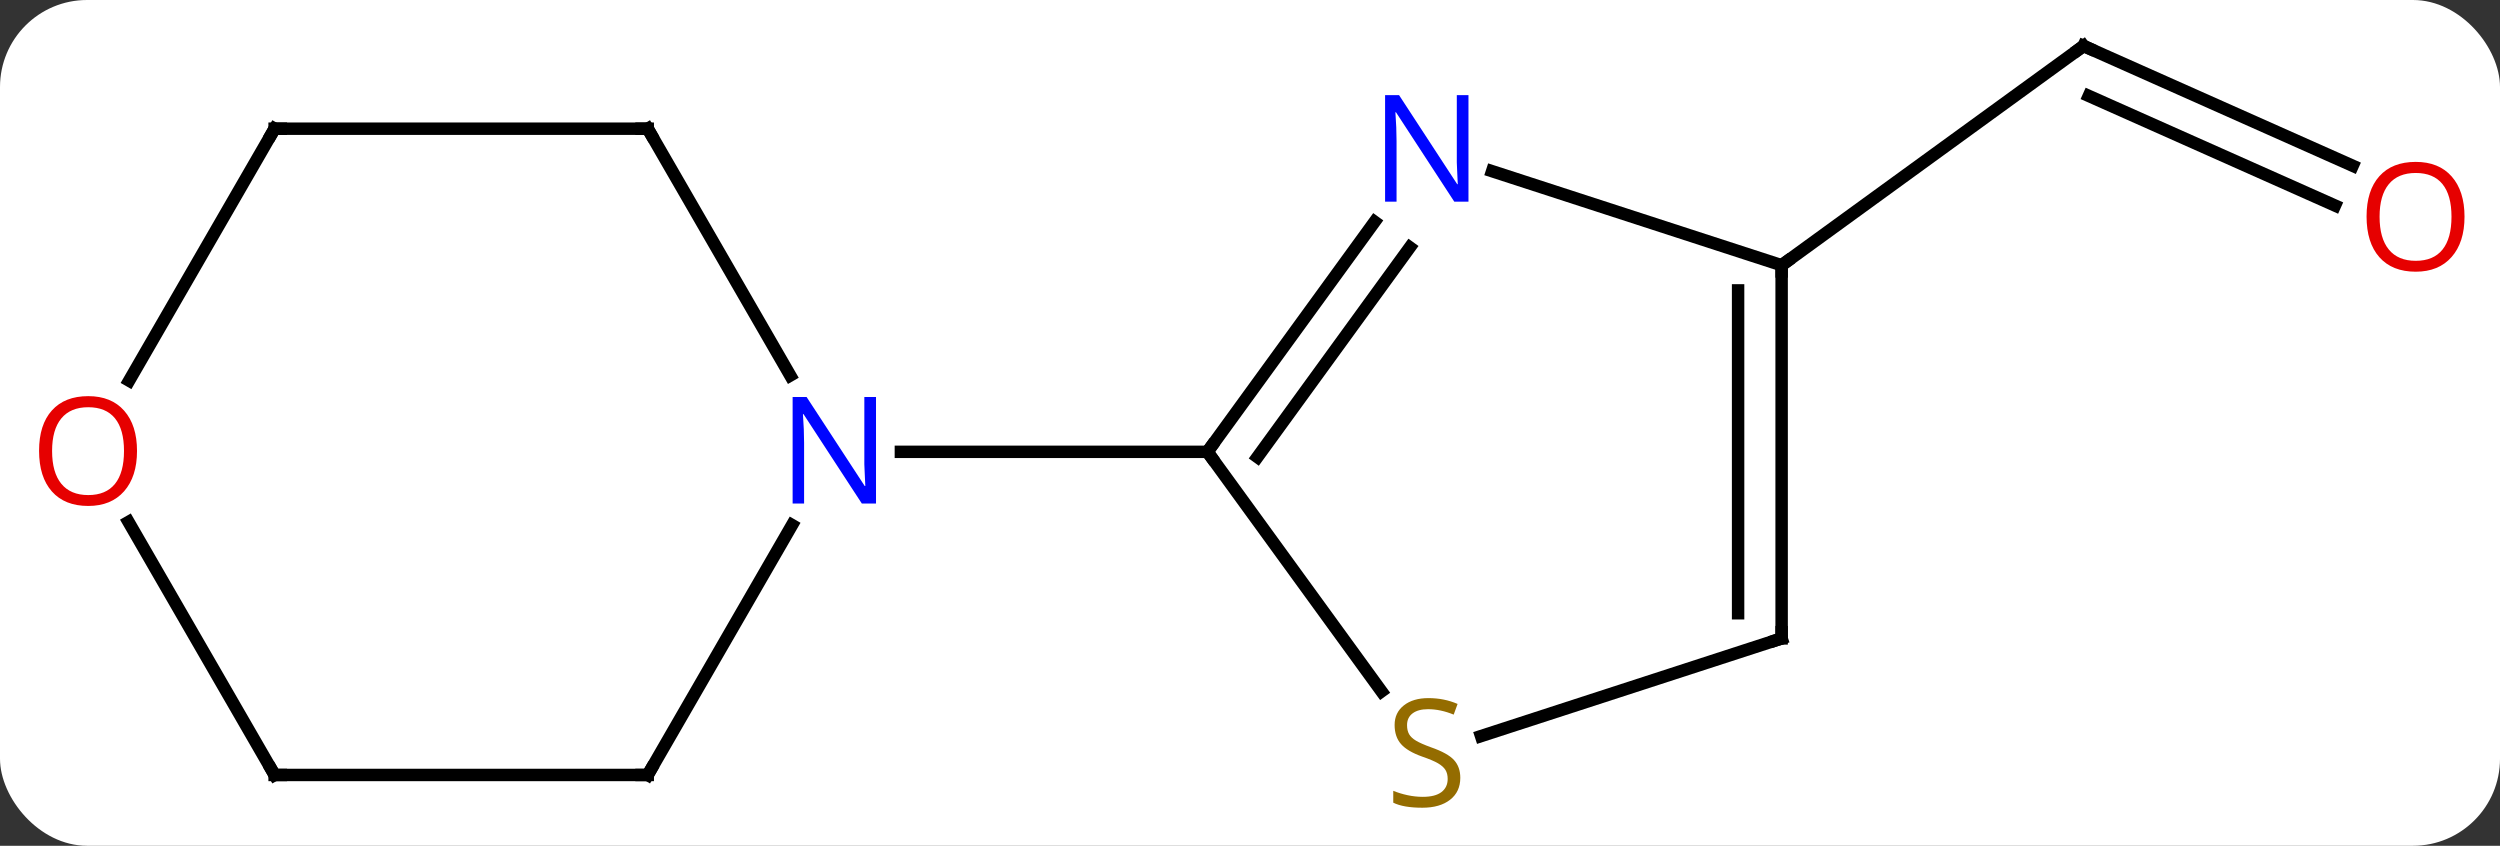 <svg width="201" viewBox="0 0 201 68" style="fill-opacity:1; color-rendering:auto; color-interpolation:auto; text-rendering:auto; stroke:black; stroke-linecap:square; stroke-miterlimit:10; shape-rendering:auto; stroke-opacity:1; fill:black; stroke-dasharray:none; font-weight:normal; stroke-width:1; font-family:'Open Sans'; font-style:normal; stroke-linejoin:miter; font-size:12; stroke-dashoffset:0; image-rendering:auto;" height="68" class="cas-substance-image" xmlns:xlink="http://www.w3.org/1999/xlink" xmlns="http://www.w3.org/2000/svg"><rect x="0" y="0" width="201" height="68" fill="#333333" stroke="none"/><svg class="cas-substance-single-component"><rect y="0" x="0" width="201" stroke="none" ry="7" rx="7" height="68" fill="white" class="cas-substance-group"/><svg y="0" x="0" width="201" viewBox="0 0 201 68" style="fill:black;" height="68" class="cas-substance-single-component-image"><svg><g><g transform="translate(101,33)" style="text-rendering:geometricPrecision; color-rendering:optimizeQuality; color-interpolation:linearRGB; stroke-linecap:butt; image-rendering:optimizeQuality;"><line y2="-19.672" y1="-29.307" x2="88.156" x1="66.516" style="fill:none;"/><line y2="-16.475" y1="-25.288" x2="86.733" x1="66.939" style="fill:none;"/><line y2="-11.673" y1="-29.307" x2="42.243" x1="66.516" style="fill:none;"/><line y2="-15.169" y1="3.327" x2="9.518" x1="-3.921" style="fill:none;"/><line y2="-13.111" y1="3.749" x2="12.349" x1="0.098" style="fill:none;"/><line y2="22.587" y1="3.327" x2="10.072" x1="-3.921" style="fill:none;"/><line y2="3.327" y1="3.327" x2="-28.569" x1="-3.921" style="fill:none;"/><line y2="-11.673" y1="-19.236" x2="42.243" x1="18.967" style="fill:none;"/><line y2="18.327" y1="26.18" x2="42.243" x1="18.075" style="fill:none;"/><line y2="18.327" y1="-11.673" x2="42.243" x1="42.243" style="fill:none;"/><line y2="16.306" y1="-9.652" x2="38.743" x1="38.743" style="fill:none;"/><line y2="29.307" y1="9.215" x2="-48.921" x1="-37.321" style="fill:none;"/><line y2="-22.653" y1="-2.811" x2="-48.921" x1="-37.465" style="fill:none;"/><line y2="29.307" y1="29.307" x2="-78.921" x1="-48.921" style="fill:none;"/><line y2="-22.653" y1="-22.653" x2="-78.921" x1="-48.921" style="fill:none;"/><line y2="8.963" y1="29.307" x2="-90.667" x1="-78.921" style="fill:none;"/><line y2="-2.395" y1="-22.653" x2="-90.618" x1="-78.921" style="fill:none;"/><path style="fill:none; stroke-miterlimit:5;" d="M66.973 -29.104 L66.516 -29.307 L66.112 -29.013"/></g><g transform="translate(100.288,34.599)" style="stroke-linecap:butt; fill:rgb(230,0,0); text-rendering:geometricPrecision; color-rendering:optimizeQuality; image-rendering:optimizeQuality; font-family:'Open Sans'; stroke:rgb(230,0,0); color-interpolation:linearRGB; stroke-miterlimit:5;"><path style="stroke:none;" d="M97.859 -17.176 Q97.859 -15.114 96.819 -13.934 Q95.78 -12.754 93.937 -12.754 Q92.046 -12.754 91.015 -13.918 Q89.984 -15.083 89.984 -17.192 Q89.984 -19.286 91.015 -20.434 Q92.046 -21.583 93.937 -21.583 Q95.796 -21.583 96.827 -20.411 Q97.859 -19.239 97.859 -17.176 ZM91.03 -17.176 Q91.03 -15.442 91.773 -14.536 Q92.515 -13.629 93.937 -13.629 Q95.359 -13.629 96.085 -14.528 Q96.812 -15.426 96.812 -17.176 Q96.812 -18.911 96.085 -19.801 Q95.359 -20.692 93.937 -20.692 Q92.515 -20.692 91.773 -19.794 Q91.03 -18.895 91.03 -17.176 Z"/></g><g transform="matrix(1,0,0,1,101,33)" style="stroke-linecap:butt; text-rendering:geometricPrecision; color-rendering:optimizeQuality; image-rendering:optimizeQuality; font-family:'Open Sans'; color-interpolation:linearRGB; stroke-miterlimit:5;"><path style="fill:none;" d="M-3.627 2.922 L-3.921 3.327 L-3.627 3.732"/><path style="fill:rgb(0,5,255); stroke:none;" d="M17.065 -16.787 L15.924 -16.787 L11.236 -23.974 L11.19 -23.974 Q11.283 -22.709 11.283 -21.662 L11.283 -16.787 L10.361 -16.787 L10.361 -25.349 L11.486 -25.349 L16.158 -18.193 L16.205 -18.193 Q16.205 -18.349 16.158 -19.209 Q16.111 -20.068 16.127 -20.443 L16.127 -25.349 L17.065 -25.349 L17.065 -16.787 Z"/><path style="fill:rgb(148,108,0); stroke:none;" d="M16.408 29.535 Q16.408 30.66 15.588 31.3 Q14.768 31.941 13.361 31.941 Q11.83 31.941 11.018 31.535 L11.018 30.581 Q11.549 30.8 12.166 30.933 Q12.783 31.066 13.393 31.066 Q14.393 31.066 14.893 30.683 Q15.393 30.3 15.393 29.628 Q15.393 29.191 15.213 28.902 Q15.033 28.613 14.619 28.37 Q14.205 28.128 13.346 27.831 Q12.158 27.41 11.643 26.824 Q11.127 26.238 11.127 25.285 Q11.127 24.3 11.869 23.714 Q12.611 23.128 13.846 23.128 Q15.111 23.128 16.19 23.597 L15.877 24.456 Q14.815 24.019 13.815 24.019 Q13.018 24.019 12.572 24.355 Q12.127 24.691 12.127 25.3 Q12.127 25.738 12.291 26.027 Q12.455 26.316 12.846 26.55 Q13.236 26.785 14.049 27.081 Q15.393 27.55 15.9 28.105 Q16.408 28.66 16.408 29.535 Z"/><path style="fill:none;" d="M42.243 -11.173 L42.243 -11.673 L42.648 -11.967"/><path style="fill:none;" d="M41.767 18.482 L42.243 18.327 L42.243 17.827"/><path style="fill:rgb(0,5,255); stroke:none;" d="M-30.569 7.483 L-31.71 7.483 L-36.398 0.296 L-36.444 0.296 Q-36.351 1.561 -36.351 2.608 L-36.351 7.483 L-37.273 7.483 L-37.273 -1.079 L-36.148 -1.079 L-31.476 6.077 L-31.429 6.077 Q-31.429 5.921 -31.476 5.061 Q-31.523 4.202 -31.507 3.827 L-31.507 -1.079 L-30.569 -1.079 L-30.569 7.483 Z"/><path style="fill:none;" d="M-48.671 28.874 L-48.921 29.307 L-49.421 29.307"/><path style="fill:none;" d="M-48.671 -22.22 L-48.921 -22.653 L-49.421 -22.653"/><path style="fill:none;" d="M-78.421 29.307 L-78.921 29.307 L-79.171 28.874"/><path style="fill:none;" d="M-78.421 -22.653 L-78.921 -22.653 L-79.171 -22.22"/><path style="fill:rgb(230,0,0); stroke:none;" d="M-89.984 3.257 Q-89.984 5.319 -91.023 6.499 Q-92.062 7.679 -93.905 7.679 Q-95.796 7.679 -96.827 6.514 Q-97.859 5.35 -97.859 3.241 Q-97.859 1.147 -96.827 -0.001 Q-95.796 -1.15 -93.905 -1.15 Q-92.046 -1.15 -91.015 0.022 Q-89.984 1.194 -89.984 3.257 ZM-96.812 3.257 Q-96.812 4.991 -96.069 5.897 Q-95.327 6.804 -93.905 6.804 Q-92.484 6.804 -91.757 5.905 Q-91.03 5.007 -91.03 3.257 Q-91.03 1.522 -91.757 0.632 Q-92.484 -0.259 -93.905 -0.259 Q-95.327 -0.259 -96.069 0.639 Q-96.812 1.538 -96.812 3.257 Z"/></g></g></svg></svg></svg></svg>